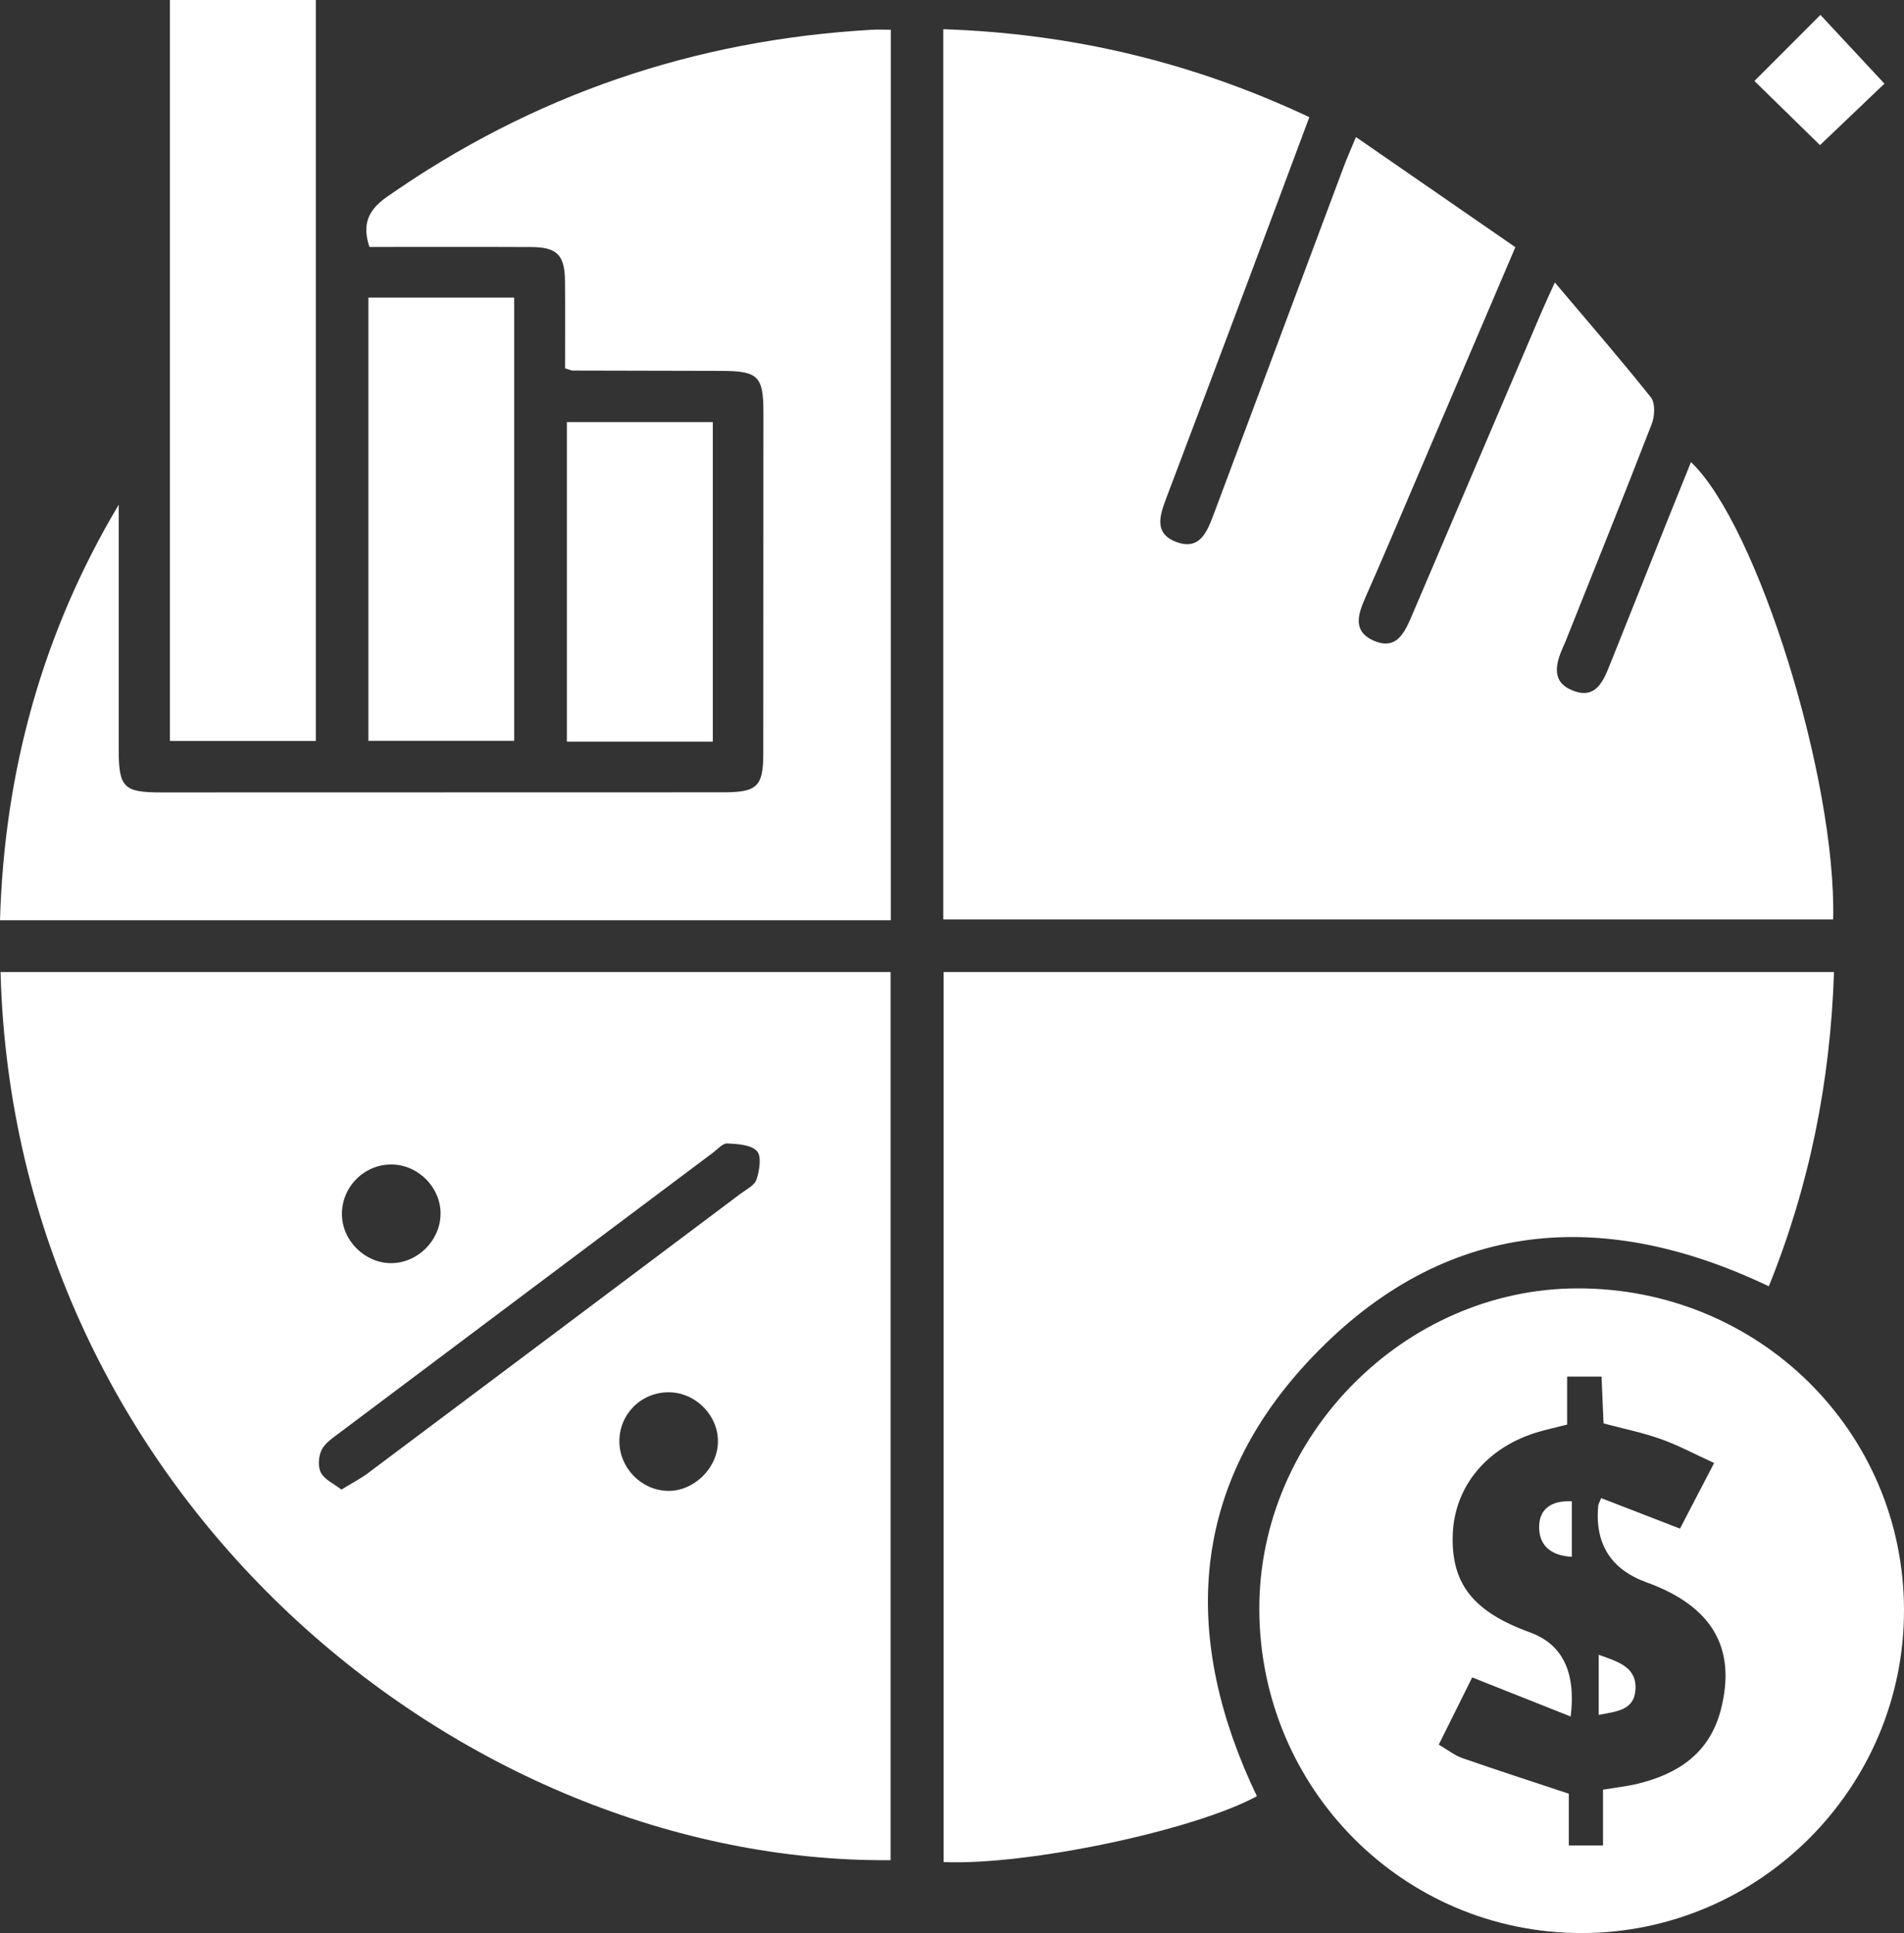 <?xml version="1.0" encoding="UTF-8"?>
<svg id="Capa_2" xmlns="http://www.w3.org/2000/svg" viewBox="0 0 45.567 46.261">
  <rect x="0" y="0" width="45.567" height="46.261" fill="#333333" stroke="none"/>
  <defs>
    <style>
      .cls-1 {
        fill: #fff;
      }
    </style>
  </defs>
  <g id="Capa_1-2" data-name="Capa_1">
    <g>
      <path class="cls-1" d="M.013,23.262h21.301v21.255C11.044,44.6.347,35.821.013,23.262ZM8.171,35.648c.248-.152.456-.259.64-.397,2.97-2.223,5.937-4.45,8.904-6.677.141-.106.343-.204.39-.347.071-.215.125-.556.011-.679-.143-.153-.464-.171-.711-.184-.109-.006-.23.138-.34.22-2.984,2.237-5.968,4.474-8.95,6.714-.156.117-.34.239-.419.403-.074.154-.092.401-.015.544.088.165.307.261.491.404ZM15.969,35.679c.619.017,1.185-.517,1.212-1.143.027-.625-.493-1.186-1.127-1.215-.671-.03-1.224.49-1.231,1.159-.006.637.513,1.181,1.145,1.198ZM10.544,29.057c.007-.631-.522-1.175-1.157-1.189-.661-.015-1.212.533-1.204,1.197.008.631.552,1.166,1.181,1.164.63-.002,1.172-.541,1.179-1.171Z"/>
      <path class="cls-1" d="M22.575,22.004V.699c3.074.103,5.963.788,8.76,2.105-.499,1.336-.986,2.644-1.477,3.951-.645,1.719-1.291,3.438-1.942,5.155-.155.409-.312.849.224,1.056.575.223.751-.245.909-.665,1.038-2.773,2.074-5.548,3.113-8.321.075-.199.162-.393.289-.7,1.307.903,2.553,1.764,3.815,2.636-.817,1.915-1.597,3.742-2.378,5.57-.396.926-.787,1.854-1.194,2.775-.179.405-.348.831.171,1.066.567.257.759-.208.935-.619,1.032-2.415,2.062-4.831,3.094-7.246.084-.195.174-.387.317-.702.813.963,1.576,1.841,2.299,2.751.107.135.093.446.021.632-.677,1.749-1.379,3.489-2.074,5.231-.015.037-.033.072-.049.108-.18.411-.291.842.241,1.048.545.211.722-.231.881-.627.449-1.118.893-2.237,1.339-3.356.198-.494.398-.987.6-1.489,1.591,1.513,3.481,7.588,3.403,10.945h-21.298Z"/>
      <path class="cls-1" d="M22.583,23.262h21.309c-.087,2.615-.584,5.107-1.56,7.521-4.133-1.973-7.947-1.541-11.071,1.848-2.833,3.073-2.954,6.653-1.181,10.355-1.499.816-5.481,1.661-7.497,1.576v-21.3Z"/>
      <path class="cls-1" d="M2.841,12.077c0,1.953-.001,3.905 0,5.858 0.0.91.117,1.029,1.016,1.029,4.489-0,8.977-.002,13.466-.003.795-0.0.943-.144.944-.918.002-2.729.003-5.457.003-8.186,0-.854-.13-.979-1.005-.981-1.186-.002-2.373-.004-3.559-.008-.036-0-.072-.021-.183-.054,0-.681.005-1.386-.002-2.09-.006-.624-.189-.81-.814-.812-1.283-.006-2.566-.002-3.866-.002-.176-.534-.042-.876.422-1.201,3.492-2.441,7.362-3.757,11.608-3.997.135-.008.271-.001.448-.001v21.312H0c.103-3.552,1.009-6.869,2.841-9.945Z"/>
      <path class="cls-1" d="M30.138,38.508c-.008-4.148,3.473-7.662,7.605-7.675,4.333-.014,7.816,3.409,7.824,7.692.009,4.258-3.469,7.74-7.725,7.736-4.261-.004-7.695-3.46-7.704-7.754ZM37.59,41.079c-.815-.324-1.57-.624-2.357-.936-.254.511-.522,1.049-.8,1.609.223.13.381.258.562.321.814.284,1.635.549,2.55.853v1.237h.819v-1.333c.308-.052.564-.079.811-.138.984-.235,1.742-.735,2.01-1.78.378-1.474-.209-2.476-1.779-3.044q-1.284-.465-1.157-1.841c.002-.019.014-.037.07-.175.621.24,1.245.482,1.887.73.261-.501.523-1.004.817-1.57-.455-.208-.853-.423-1.275-.573-.439-.156-.9-.249-1.371-.374-.017-.378-.033-.746-.049-1.121h-.823v1.149c-.261.066-.471.112-.677.172-1.23.356-2.018,1.296-2.06,2.453-.043,1.181.486,1.853,1.849,2.348q1.168.424.973,2.013Z"/>
      <path class="cls-1" d="M4.067,0h3.491v17.732h-3.491V0Z"/>
      <path class="cls-1" d="M8.816,7.122h3.49v10.607h-3.49V7.122Z"/>
      <path class="cls-1" d="M17.059,10.102v7.646h-3.492v-7.646h3.492Z"/>
      <path class="cls-1" d="M43.556,3.473c-.482-.472-1.026-1.004-1.569-1.535.518-.518,1.044-1.045,1.58-1.581.514.552,1.03,1.106,1.532,1.645-.465.444-1.015.968-1.543,1.472Z"/>
      <path class="cls-1" d="M38.261,39.602c.471.168.924.295.878.852-.04.484-.463.503-.878.586v-1.438Z"/>
      <path class="cls-1" d="M37.617,35.929v1.327c-.463-.022-.775-.239-.782-.694-.007-.447.289-.659.782-.633Z"/>
    </g>
  </g>
</svg>